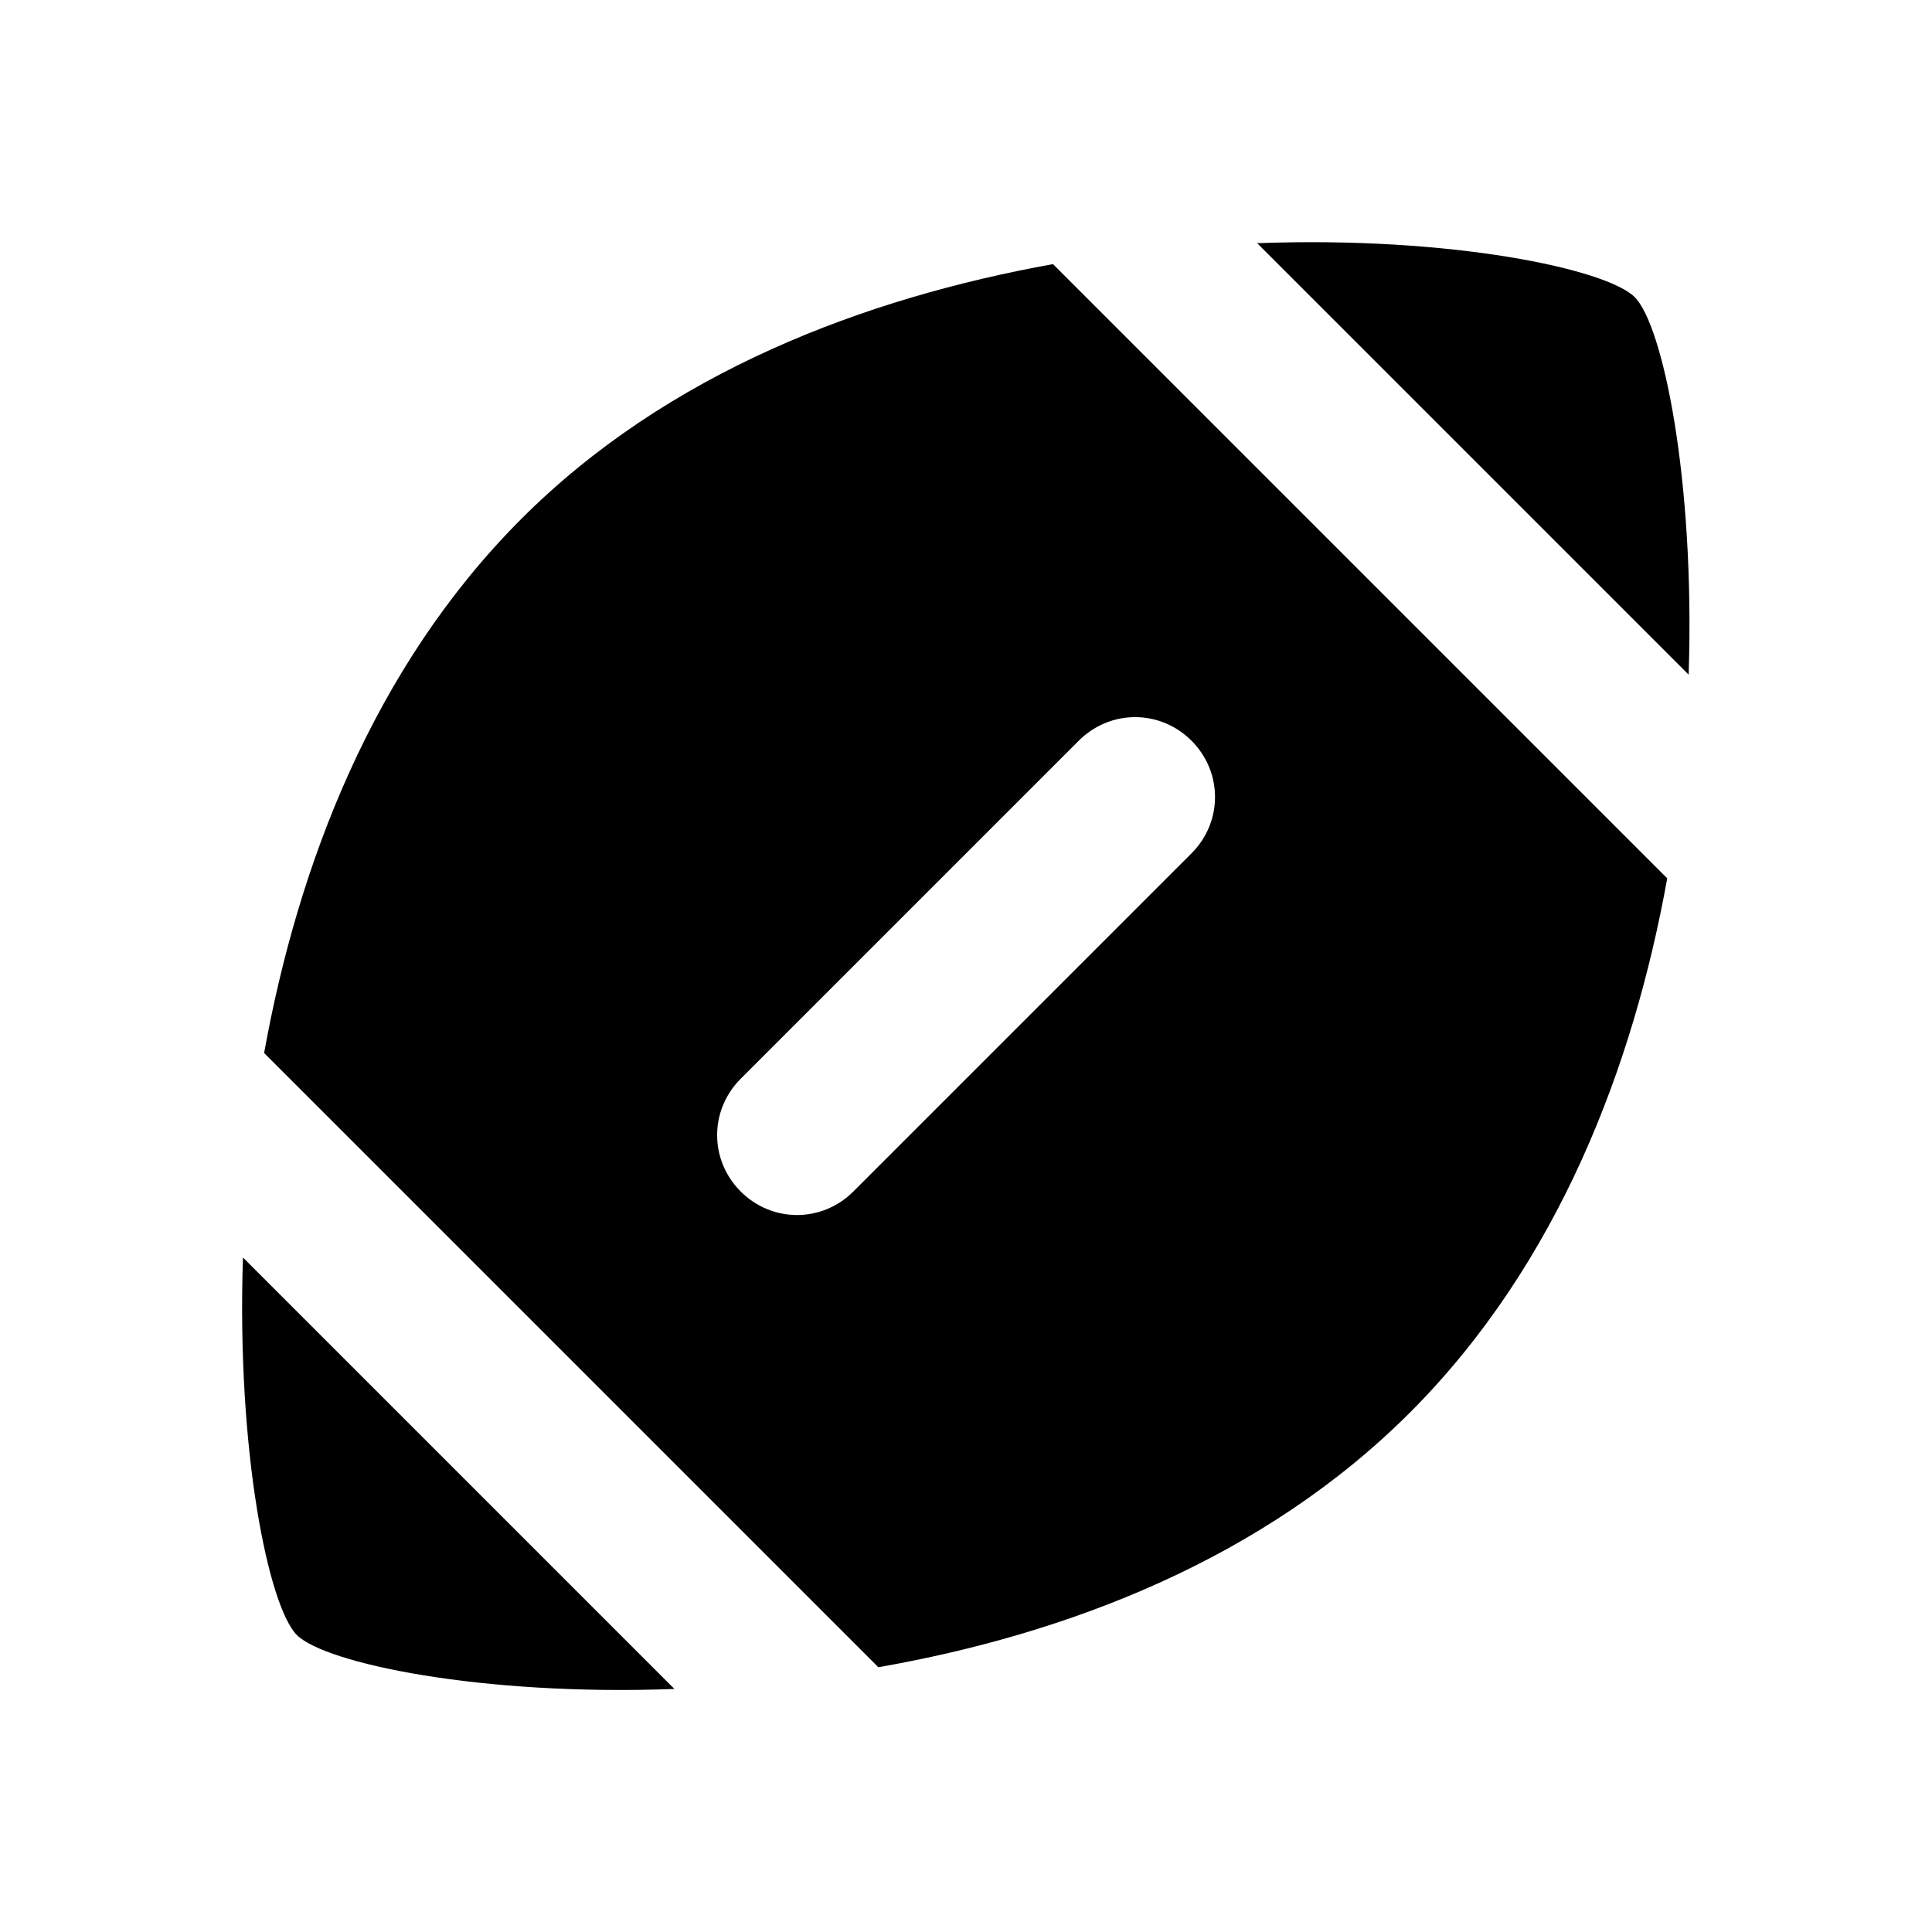 <svg   viewBox="0 0 24 24" fill="none" xmlns="http://www.w3.org/2000/svg">
<g clip-path="url(#clip0_61_17440)">
<path d="M3.018 15.621C2.938 18.041 3.338 19.961 3.688 20.311C4.038 20.661 5.968 21.071 8.378 20.981L3.018 15.621Z" fill="black"/>
<path d="M13.081 3.281C10.751 3.701 8.291 4.621 6.461 6.461C4.631 8.301 3.701 10.751 3.281 13.081L10.911 20.711C13.251 20.301 15.701 19.371 17.531 17.531C19.361 15.691 20.291 13.241 20.711 10.911L13.081 3.281ZM14.801 10.601L10.601 14.801C10.211 15.191 9.591 15.191 9.201 14.801C8.811 14.411 8.811 13.791 9.201 13.401L13.401 9.201C13.791 8.811 14.411 8.811 14.801 9.201C15.191 9.591 15.191 10.211 14.801 10.601Z" fill="black"/>
<path d="M20.977 8.381C21.057 5.961 20.657 4.041 20.307 3.691C19.957 3.341 18.027 2.931 15.617 3.021L20.977 8.381Z" fill="black"/>
</g>
<defs>
<clipPath id="clip0_61_17440">
<rect width="24" height="24" fill="white" transform="translate(0 0.001)"/>
</clipPath>
</defs>
</svg>
